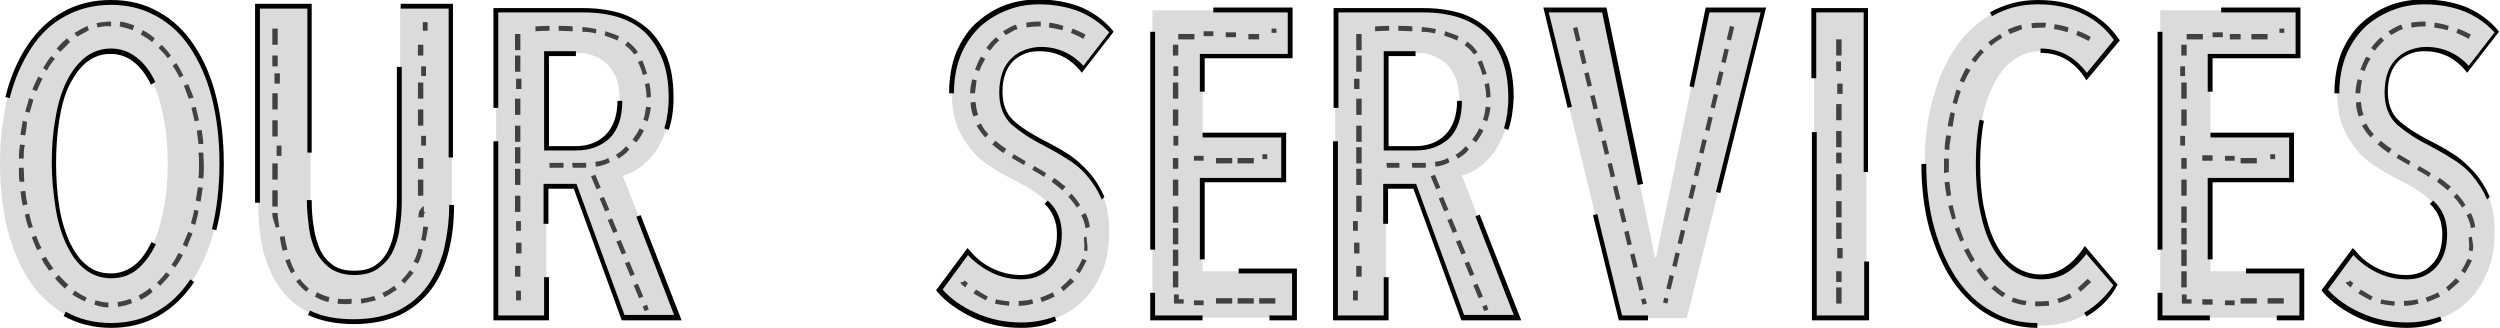 <?xml version="1.0" encoding="utf-8"?>
<!-- Generator: Adobe Illustrator 18.1.1, SVG Export Plug-In . SVG Version: 6.00 Build 0)  -->
<svg version="1.1" id="Layer_1" xmlns="http://www.w3.org/2000/svg" xmlns:xlink="http://www.w3.org/1999/xlink" x="0px" y="0px"
	 viewBox="0 0 463.6 60.8" enable-background="new 0 0 463.6 60.8" xml:space="preserve">
<g>
	<g>
		<g>
			<g>
				<path fill="#DCDBDB" d="M386.7,58.3c-2.3,1.4-5.3,2.1-8.8,2.1c-3.2,0-6.1-0.8-8.7-2.3c-2.6-1.5-4.8-3.6-6.6-6.2
					c-1.8-2.7-3.2-5.8-4.2-9.5c-1-3.7-1.5-7.7-1.5-12c0-4.4,0.5-8.4,1.5-12c1-3.7,2.4-6.9,4.2-9.5c1.8-2.7,4-4.7,6.6-6.2
					c2.6-1.5,5.5-2.2,8.7-2.2c3.3,0,6.2,0.6,8.6,1.8c2.5,1.2,4.5,2.9,6,5.2l-5.6,6.8c-2.2-3.2-5.1-4.8-8.5-4.8
					c-1.9,0-3.6,0.6-5.1,1.7c-1.5,1.1-2.7,2.6-3.6,4.5c-1,1.9-1.7,4.1-2.2,6.6c-0.5,2.6-0.7,5.3-0.7,8.2c0,2.8,0.2,5.5,0.7,8.1
					c0.5,2.6,1.2,4.8,2.2,6.7c1,1.9,2.2,3.4,3.7,4.5c1.5,1.1,3.2,1.7,5.2,1.7c1.9,0,3.5-0.5,4.9-1.5c1.4-1,2.5-2.1,3.4-3.5l5.6,6.5
					C390.9,55.1,389,56.9,386.7,58.3z"/>
			</g>
		</g>
		<g>
			<g>
				<g>
					<path fill="#010101" d="M377.9,60.8c-3.3,0-6.3-0.8-9-2.3c-2.7-1.5-4.9-3.7-6.8-6.4c-1.8-2.7-3.2-5.9-4.3-9.6
						c-1-3.7-1.5-7.8-1.5-12.1h0.9c0,4.3,0.5,8.3,1.5,11.9c1,3.6,2.4,6.7,4.1,9.3c1.8,2.6,3.9,4.7,6.5,6.1c2.5,1.5,5.4,2.2,8.5,2.2
						V60.8z M386.9,58.7l-0.4-0.7c2.2-1.3,4-3,5.4-5.1l-5-5.8c-0.9,1.2-2,2.3-3.2,3.2c-1.4,1-3.2,1.5-5.1,1.5
						c-2.1,0-3.9-0.6-5.5-1.7c-1.5-1.1-2.8-2.7-3.8-4.6c-1-1.9-1.7-4.2-2.2-6.8c-0.5-2.6-0.7-5.3-0.7-8.2c0-2.9,0.2-5.7,0.7-8.3
						l0.8,0.2c-0.5,2.5-0.7,5.2-0.7,8.1c0,2.8,0.2,5.5,0.7,8c0.5,2.5,1.2,4.7,2.1,6.5c0.9,1.8,2.1,3.3,3.5,4.3
						c1.4,1,3.1,1.6,4.9,1.6c1.8,0,3.3-0.5,4.6-1.4c1.3-0.9,2.4-2.1,3.3-3.4l0.3-0.5l6.1,7.2l-0.2,0.3
						C391.3,55.4,389.3,57.3,386.9,58.7z M386.9,14.9l-0.3-0.5c-2.1-3.1-4.8-4.6-8.2-4.6V9c3.5,0,6.3,1.5,8.6,4.5l5-6.1
						c-1.5-2.1-3.4-3.7-5.7-4.8c-2.4-1.2-5.2-1.8-8.4-1.8c-3.1,0-5.9,0.7-8.5,2.2L369,2.3c2.7-1.5,5.6-2.3,8.9-2.3
						c3.3,0,6.3,0.6,8.8,1.9c2.5,1.2,4.6,3,6.2,5.3l0.2,0.3L386.9,14.9z"/>
				</g>
			</g>
		</g>
		<g>
			<g>
				<path fill="#414141" d="M378,56.8c-0.2,0-0.4,0-0.6,0l0-0.9c0.9,0,1.7,0,2.5-0.1l0.1,0.9C379.4,56.7,378.7,56.8,378,56.8z
					 M375.6,56.6c-0.8-0.1-1.7-0.3-2.5-0.6l-0.1,0l0.3-0.8l0.1,0c0.8,0.3,1.6,0.5,2.4,0.6L375.6,56.6z M381.8,56.2l-0.3-0.8
					c0.8-0.2,1.6-0.6,2.3-1l0.4,0.8C383.5,55.6,382.7,55.9,381.8,56.2z M371.4,55.1c-0.7-0.4-1.4-1-2.1-1.6l0.6-0.6
					c0.7,0.6,1.3,1.1,2,1.5L371.4,55.1z M385.8,54.1l-0.5-0.7c0.8-0.7,1.4-1.3,1.8-1.7l0.7,0.6C387.3,52.7,386.7,53.4,385.8,54.1z
					 M368.1,52.2c-0.6-0.6-1.1-1.3-1.6-2.1l0.7-0.5c0.5,0.7,1,1.4,1.6,2L368.1,52.2z M365.5,48.7c-0.4-0.7-0.9-1.5-1.3-2.3L365,46
					c0.4,0.8,0.8,1.5,1.2,2.2L365.5,48.7z M363.5,44.8c-0.3-0.8-0.7-1.6-1-2.4l0.8-0.3c0.3,0.8,0.6,1.6,0.9,2.4L363.5,44.8z
					 M362,40.7c-0.2-0.8-0.5-1.7-0.7-2.5l0.8-0.2c0.2,0.8,0.4,1.7,0.6,2.5L362,40.7z M361,36.4c-0.2-0.9-0.3-1.7-0.4-2.6l0.9-0.1
					c0.1,0.8,0.2,1.7,0.3,2.5L361,36.4z M360.5,32.1c0-0.5,0-1,0-1.6c0-0.4,0-0.7,0-1.1l0.9,0c0,0.3,0,0.7,0,1c0,0.5,0,1,0,1.5
					L360.5,32.1z M361.5,27.8l-0.9-0.1c0-0.4,0.1-0.9,0.1-1.3c0.1-0.4,0.1-0.9,0.2-1.3l0.9,0.1c-0.1,0.4-0.1,0.9-0.2,1.3
					C361.5,26.9,361.5,27.3,361.5,27.8z M362.1,23.5l-0.9-0.1c0.1-0.9,0.3-1.7,0.5-2.6l0.8,0.2C362.4,21.8,362.2,22.6,362.1,23.5z
					 M362.9,19.3l-0.8-0.2c0.2-0.9,0.5-1.7,0.7-2.5l0.8,0.3C363.4,17.6,363.1,18.4,362.9,19.3z M364.2,15.3l-0.8-0.3
					c0.4-0.8,0.7-1.6,1.2-2.4l0.8,0.4C365,13.7,364.6,14.4,364.2,15.3z M366.3,11.6l-0.7-0.5c0.5-0.7,1.1-1.4,1.7-2l0.6,0.6
					C367.3,10.2,366.8,10.9,366.3,11.6z M369.2,8.5l-0.5-0.7c0.7-0.5,1.4-1,2.2-1.5l0.4,0.7C370.5,7.5,369.8,8,369.2,8.5z
					 M387.3,7.6c0,0-0.9-0.5-2.3-1.1l0.3-0.8c1.5,0.6,2.4,1.1,2.4,1.2L387.3,7.6z M372.7,6.3l-0.4-0.8c0.8-0.4,1.7-0.7,2.5-0.9
					l0.2,0.8C374.3,5.7,373.5,6,372.7,6.3z M383.4,6c-0.8-0.3-1.7-0.5-2.5-0.6l0.1-0.9c0.9,0.1,1.7,0.3,2.6,0.6L383.4,6z M376.8,5.2
					l-0.1-0.9c0.9-0.1,1.8-0.1,2.7-0.1l-0.1,0.9C378.5,5.1,377.6,5.2,376.8,5.2z"/>
			</g>
		</g>
	</g>
	<g>
		<g>
			<g>
				<path fill="#DCDBDB" d="M213.7,58.9V1.9h25.6v8.5H223v15.2h15.1v7.9H223v16.8h17.1v8.6H213.7z"/>
			</g>
		</g>
		<g>
			<g>
				<g>
					<path fill="#010101" d="M240.5,59.4h-5.1v-0.9h4.2v-7.8h-9.9v-0.9h10.8V59.4z M223,59.4h-9.7v-5.1h0.9v4.2h8.8V59.4z
						 M223.4,48.1h-0.9V33h15.1v-7.5H223v-0.9h15.5v9.2h-15.1V48.1z M214.2,46.3h-0.9V5.9h0.9V46.3z M223.4,17h-0.9v-7h16.3V2.3
						h-13.8V1.4h14.7v9.4h-16.3V17z"/>
				</g>
			</g>
		</g>
		<g>
			<g>
				<path fill="#414141" d="M236.5,56.3h-3v-1h3V56.3z M232.5,56.3h-3v-1h3V56.3z M228.5,56.3h-3v-1h3V56.3z M223.2,56.6h-1.8v-0.9
					h1.8V56.6z M219.4,56.3h-1.7v-1.7h0.9v0.9h0.9V56.3z M218.5,53.3h-1v-3h1V53.3z M218.5,49.3h-1v-3h1V49.3z M218.5,45.3h-1v-3h1
					V45.3z M218.5,41.3h-1v-3h1V41.3z M218.5,36.3h-1v-3h1V36.3z M218.5,31.3h-1v-2h1V31.3z M218.5,27h-0.9v-1.8h0.9V27z
					 M218.5,23.3h-1v-3h1V23.3z M218.5,18.3h-1v-3h1V18.3z M218.5,14.1h-0.9v-1.8h0.9V14.1z M218.5,10.3h-1v-2h1V10.3z M236.7,6.1
					h-0.9V5.3h0.9V6.1z M233.5,7.3h-2v-1h2V7.3z M229.2,6.9h-1.9V6h1.9V6.9z M225,6.7h-1.8V5.8h1.8V6.7z M221.5,7.3h-3v-1h3V7.3z"/>
			</g>
		</g>
		<g>
			<g>
				<path fill="#414141" d="M235,29.5h-0.9v-0.9h0.9V29.5z M232.5,30.3h-3v-1h3V30.3z M228.5,30.3h-3v-1h3V30.3z M223.2,29.8h-1.8
					v-0.9h1.8V29.8z"/>
			</g>
		</g>
	</g>
	<g>
		<g>
			<g>
				<path fill="#DCDBDB" d="M400.6,58.9V1.9h25.6v8.5h-16.3v15.2h15.1v7.9h-15.1v16.8h17.1v8.6H400.6z"/>
			</g>
		</g>
		<g>
			<g>
				<g>
					<path fill="#010101" d="M427.3,59.4h-5.1v-0.9h4.2v-7.8h-9.9v-0.9h10.8V59.4z M409.8,59.4h-9.7v-5.1h0.9v4.2h8.8V59.4z
						 M410.3,48.1h-0.9V33h15.1v-7.5h-14.6v-0.9h15.5v9.2h-15.1V48.1z M401,46.3h-0.9V5.9h0.9V46.3z M410.3,17h-0.9v-7h16.3V2.3
						h-13.8V1.4h14.7v9.4h-16.3V17z"/>
				</g>
			</g>
		</g>
		<g>
			<g>
				<path fill="#414141" d="M423.5,56.3h-3v-1h3V56.3z M418.5,56.3h-3v-1h3V56.3z M414.4,56.6h-1.8v-0.9h1.8V56.6z M410.3,56.5h-1.9
					v-1h1.9V56.5z M406.3,56.3h-1.7v-1.7h0.9v0.9h0.9V56.3z M405.5,53.3h-1v-3h1V53.3z M405.5,49.3h-1v-3h1V49.3z M405.5,45.3h-1v-3
					h1V45.3z M405.5,41.3h-1v-3h1V41.3z M405.5,36.3h-1v-3h1V36.3z M405.5,31.3h-1v-2h1V31.3z M405.2,27h-0.9v-1.8h0.9V27z
					 M405.5,23.3h-1v-3h1V23.3z M405.5,18.3h-1v-3h1V18.3z M405.2,14.1h-0.9v-1.8h0.9V14.1z M405.5,10.3h-1v-2h1V10.3z M423.6,6.1
					h-0.9V5.3h0.9V6.1z M420.5,7.3h-3v-1h3V7.3z M415.5,7.3h-2v-1h2V7.3z M412.2,6.9h-1.9V6h1.9V6.9z M408.5,7.3h-3v-1h3V7.3z"/>
			</g>
		</g>
		<g>
			<g>
				<path fill="#414141" d="M421.8,29.5H421v-0.9h0.9V29.5z M418.5,30.3h-3v-1h3V30.3z M414.4,29.8h-1.8v-0.9h1.8V29.8z M410.3,29.8
					h-1.9v-1h1.9V29.8z"/>
			</g>
		</g>
	</g>
	<g>
		<g>
			<g>
				<path fill="#DCDBDB" d="M336.4,59V1.9h9.7V59H336.4z"/>
			</g>
		</g>
		<g>
			<g>
				<g>
					<path fill="#010101" d="M346.5,59.4h-10.5V24.5h0.9v34h8.8v-10h0.9V59.4z M346.5,31.9h-0.9V2.3h-8.8v12.2h-0.9V1.5h10.5V31.9z"
						/>
				</g>
			</g>
		</g>
		<g>
			<g>
				<path fill="#414141" d="M341.5,56.3h-1v-3h1V56.3z M341.5,52.3h-1v-2h1V52.3z M341.7,47.9h-1V46h1V47.9z M341.5,44.3h-1v-3h1
					V44.3z M341.5,40.3h-1v-3h1V40.3z M341.5,35.3h-1v-3h1V35.3z M341.5,30.3h-1v-2h1V30.3z M341.5,27.3h-1v-3h1V27.3z M341.5,22.3
					h-1v-3h1V22.3z M341.7,17.4h-1v-1.9h1V17.4z M341.4,13.2h-0.9v-1.8h0.9V13.2z M341.5,10.3h-1v-3h1V10.3z"/>
			</g>
		</g>
	</g>
	<g>
		<g>
			<g>
				<path fill="#DCDBDB" d="M41.1,30.3c0,4.5-0.5,8.6-1.4,12.3c-0.9,3.7-2.3,6.8-4.1,9.5c-1.8,2.6-3.9,4.7-6.5,6.1
					c-2.6,1.5-5.4,2.2-8.6,2.2c-3.2,0-6.1-0.7-8.6-2.2c-2.5-1.5-4.7-3.5-6.4-6.1c-1.8-2.6-3.1-5.8-4.1-9.5C0.5,38.9,0,34.8,0,30.3
					c0-4.5,0.5-8.6,1.4-12.3c0.9-3.7,2.3-6.8,4-9.4C7.2,6,9.3,4,11.9,2.6c2.6-1.4,5.4-2.1,8.7-2.1c3.2,0,6,0.7,8.6,2.1
					C31.7,4,33.9,6,35.6,8.7c1.8,2.6,3.1,5.8,4.1,9.4C40.6,21.7,41.1,25.8,41.1,30.3z M31.1,30.3c0-2.9-0.2-5.6-0.7-8.2
					c-0.5-2.6-1.1-4.8-2-6.6c-0.9-1.9-2-3.3-3.3-4.4c-1.3-1.1-2.8-1.6-4.6-1.6c-1.8,0-3.3,0.5-4.6,1.6c-1.3,1.1-2.4,2.5-3.3,4.4
					c-0.9,1.9-1.5,4.1-2,6.6c-0.4,2.6-0.6,5.3-0.6,8.2c0,2.9,0.2,5.6,0.6,8.2c0.4,2.6,1.1,4.8,2,6.7c0.9,1.9,2,3.4,3.3,4.4
					c1.3,1.1,2.9,1.6,4.6,1.6c1.8,0,3.3-0.5,4.6-1.6c1.3-1.1,2.4-2.6,3.3-4.4c0.9-1.9,1.5-4.1,2-6.7C30.9,36,31.1,33.2,31.1,30.3z"
					/>
			</g>
		</g>
		<g>
			<g>
				<g>
					<path fill="#010101" d="M20.6,60.8c-3.3,0-6.3-0.8-8.8-2.2l0.4-0.8c2.4,1.4,5.3,2.1,8.4,2.1c3.1,0,5.9-0.7,8.4-2.1
						c2.5-1.4,4.6-3.4,6.3-6l0.7,0.5c-1.8,2.7-4,4.8-6.6,6.3C26.7,60.1,23.8,60.8,20.6,60.8z M20.6,51.6c-1.9,0-3.5-0.6-4.9-1.7
						c-1.4-1.1-2.5-2.7-3.4-4.6c-0.9-1.9-1.6-4.2-2-6.8c-0.4-2.6-0.7-5.3-0.7-8.3c0-2.9,0.2-5.7,0.7-8.3c0.4-2.6,1.1-4.8,2-6.7
						c0.9-1.9,2.1-3.4,3.4-4.5c1.4-1.1,3-1.7,4.9-1.7c1.8,0,3.4,0.6,4.8,1.7l-0.3,0.3l0.3-0.3c1.4,1.1,2.5,2.6,3.4,4.5L28,15.7
						c-0.9-1.8-1.9-3.2-3.2-4.2c-1.2-1-2.7-1.5-4.3-1.5c-1.7,0-3.1,0.5-4.4,1.5c-1.3,1-2.3,2.5-3.2,4.2c-0.9,1.8-1.5,4-1.9,6.5
						c-0.4,2.5-0.6,5.2-0.6,8.1c0,2.9,0.2,5.6,0.6,8.1c0.4,2.5,1.1,4.7,1.9,6.5c0.9,1.8,1.9,3.3,3.2,4.3c1.2,1,2.7,1.5,4.4,1.5
						c1.7,0,3.1-0.5,4.4-1.5c1.3-1,2.3-2.5,3.2-4.3l0.8,0.4c-0.9,1.9-2.1,3.5-3.4,4.6C24.1,51.1,22.4,51.6,20.6,51.6z M40.1,42.7
						l-0.8-0.2c0.9-3.6,1.4-7.7,1.4-12.2c0-4.5-0.5-8.5-1.4-12.1c-0.9-3.6-2.3-6.7-4-9.3c-1.7-2.6-3.9-4.6-6.3-5.9
						c-2.5-1.4-5.3-2.1-8.4-2.1c-3.1,0-6,0.7-8.5,2.1C9.6,4.3,7.5,6.3,5.8,8.9c-1.7,2.6-3.1,5.7-4,9.3L1,18c0.9-3.7,2.3-6.9,4.1-9.6
						c1.8-2.7,4-4.8,6.6-6.2C14.3,0.7,17.3,0,20.6,0c3.2,0,6.2,0.7,8.8,2.2C32,3.6,34.2,5.7,36,8.4c1.8,2.7,3.2,5.9,4.1,9.6
						c0.9,3.7,1.4,7.8,1.4,12.4C41.5,34.9,41.1,39,40.1,42.7z"/>
				</g>
			</g>
		</g>
		<g>
			<g>
				<path fill="#414141" d="M20.1,57c-0.9,0-1.8-0.2-2.6-0.5l0.2-0.8c0.8,0.2,1.6,0.4,2.4,0.4L20.1,57z M21.9,56.9l-0.1-0.9
					c0.8-0.1,1.6-0.3,2.4-0.6l0.3,0.8C23.6,56.6,22.7,56.8,21.9,56.9z M15.7,55.9c-0.8-0.4-1.6-0.8-2.3-1.3l0.5-0.7
					c0.7,0.5,1.4,0.9,2.2,1.3L15.7,55.9z M26.1,55.6l-0.4-0.8c0.7-0.4,1.4-0.8,2.1-1.4l0.5,0.7C27.6,54.8,26.9,55.2,26.1,55.6z
					 M12,53.5c-0.6-0.6-1.3-1.2-1.8-1.9l0.7-0.6c0.6,0.7,1.2,1.3,1.8,1.8L12,53.5z M29.7,53l-0.6-0.6c0.6-0.6,1.2-1.2,1.7-1.9
					l0.7,0.5C30.9,51.8,30.3,52.4,29.7,53z M9.1,50.2c-0.5-0.7-1-1.4-1.4-2.2l0.8-0.4c0.4,0.8,0.9,1.5,1.4,2.2L9.1,50.2z M32.5,49.6
					l-0.7-0.5c0.5-0.7,0.9-1.4,1.3-2.2l0.8,0.4C33.5,48.2,33,48.9,32.5,49.6z M6.9,46.4c-0.4-0.8-0.7-1.6-1-2.4l0.8-0.3
					c0.3,0.8,0.6,1.6,1,2.3L6.9,46.4z M34.7,45.8l-0.8-0.4c0.3-0.8,0.7-1.6,1-2.4l0.8,0.3C35.3,44.2,35,45,34.7,45.8z M5.3,42.3
					c-0.3-0.8-0.5-1.7-0.7-2.5l0.8-0.2c0.2,0.8,0.4,1.7,0.7,2.5L5.3,42.3z M36.2,41.7l-0.8-0.3c0.2-0.8,0.5-1.6,0.6-2.5l0.8,0.2
					C36.7,40,36.4,40.9,36.2,41.7z M4.2,38.1c-0.2-0.9-0.3-1.7-0.4-2.6l0.9-0.1c0.1,0.8,0.2,1.7,0.4,2.5L4.2,38.1z M37.2,37.4
					l-0.9-0.2c0.1-0.8,0.3-1.7,0.4-2.5l0.9,0.1C37.5,35.7,37.3,36.6,37.2,37.4z M3.6,33.7c-0.1-0.9-0.1-1.7-0.1-2.6l0.9,0
					c0,0.8,0.1,1.7,0.1,2.6L3.6,33.7z M37.7,33.1l-0.9-0.1c0.1-0.8,0.1-1.7,0.1-2.6c0-0.7,0-1.4-0.1-2.1l0.9,0
					c0,0.7,0.1,1.4,0.1,2.1C37.8,31.4,37.8,32.2,37.7,33.1z M4.4,29.4l-0.9,0c0-0.9,0.1-1.8,0.2-2.6l0.9,0.1
					C4.4,27.7,4.4,28.5,4.4,29.4z M36.8,26.7c-0.1-0.9-0.2-1.7-0.3-2.5l0.9-0.1c0.1,0.9,0.3,1.7,0.3,2.6L36.8,26.7z M4.7,25.1
					L3.8,25c0.1-0.9,0.3-1.7,0.4-2.6l0.8,0.2C5,23.4,4.8,24.3,4.7,25.1z M36.1,22.5c-0.2-0.8-0.4-1.7-0.6-2.5l0.8-0.2
					c0.2,0.8,0.4,1.7,0.6,2.5L36.1,22.5z M5.5,20.9l-0.8-0.2c0.2-0.9,0.5-1.7,0.7-2.5l0.8,0.3C6,19.3,5.7,20.1,5.5,20.9z M35,18.3
					c-0.3-0.8-0.6-1.6-0.9-2.4l0.8-0.3c0.3,0.8,0.7,1.6,1,2.5L35,18.3z M6.8,16.9L6,16.6c0.3-0.8,0.7-1.6,1.1-2.4l0.8,0.4
					C7.5,15.3,7.2,16.1,6.8,16.9z M33.3,14.4c-0.4-0.8-0.8-1.5-1.3-2.2l0.7-0.5c0.5,0.7,0.9,1.5,1.3,2.3L33.3,14.4z M8.7,13.1
					L8,12.6c0.5-0.8,0.9-1.5,1.5-2.2l0.7,0.5C9.6,11.6,9.1,12.3,8.7,13.1z M31.1,10.8c-0.5-0.7-1.1-1.3-1.7-1.9l0.6-0.6
					c0.6,0.6,1.2,1.3,1.7,2L31.1,10.8z M11.2,9.6L10.5,9c0.6-0.7,1.2-1.3,1.9-1.9L13,7.8C12.4,8.4,11.8,9,11.2,9.6z M28.2,7.8
					c-0.7-0.6-1.4-1-2.1-1.4l0.4-0.8C27.3,6,28,6.5,28.7,7.1L28.2,7.8z M14.3,6.8l-0.5-0.7c0.8-0.5,1.6-0.9,2.4-1.3l0.3,0.8
					C15.8,6,15,6.4,14.3,6.8z M24.6,5.6c-0.8-0.3-1.6-0.5-2.4-0.7l0.1-0.9c0.9,0.1,1.7,0.4,2.6,0.7L24.6,5.6z M18.1,5.1l-0.2-0.8
					C18.8,4.1,19.7,4,20.6,4l0,0.9C19.7,4.8,18.9,4.9,18.1,5.1z"/>
			</g>
		</g>
	</g>
	<g>
		<g>
			<g>
				<path fill="#DCDBDB" d="M312.8,59h-12.3L286.6,1.9h10.8l9.5,45.8h0.2l9.5-45.8H327L312.8,59z"/>
			</g>
		</g>
		<g>
			<g>
				<g>
					<path fill="#010101" d="M305.7,59.4h-5.5l-4.8-19.5l0.8-0.2l4.6,18.8h4.8V59.4z M319,35.8l-0.8-0.2l8.3-33.3H317l-2.9,13.9
						l-0.8-0.2l3-14.6h11.2L319,35.8z M303.7,34.3l-6.6-32h-9.9l4.3,17.5l-0.8,0.2l-4.5-18.6h11.7l6.8,32.7L303.7,34.3z"/>
				</g>
			</g>
		</g>
		<g>
			<g>
				<path fill="#414141" d="M304.6,56.5l-0.3-1l0.8-0.2l0.3,1L304.6,56.5z M304,53.9l-0.6-2.5l0.8-0.2l0.6,2.5L304,53.9z
					 M302.9,49.7l-0.6-2.5l0.8-0.2l0.6,2.5L302.9,49.7z M301.8,45.5l-0.6-2.5l0.8-0.2l0.6,2.5L301.8,45.5z M300.8,41.3l-0.6-2.5
					l0.8-0.2l0.6,2.5L300.8,41.3z M299.7,37.1l-0.6-2.5l0.8-0.2l0.6,2.5L299.7,37.1z M298.7,32.9l-0.6-2.5l0.8-0.2l0.6,2.5
					L298.7,32.9z M297.6,28.7l-0.6-2.5l0.8-0.2l0.6,2.5L297.6,28.7z M296.5,24.5l-0.6-2.5l0.8-0.2l0.6,2.5L296.5,24.5z M295.5,20.3
					l-0.6-2.5l0.8-0.2l0.6,2.5L295.5,20.3z M294.4,16.1l-0.6-2.5l0.8-0.2l0.6,2.5L294.4,16.1z M293.4,11.9l-0.6-2.5l0.8-0.2l0.6,2.5
					L293.4,11.9z M292.3,7.7l-0.6-2.5l0.8-0.2l0.6,2.5L292.3,7.7z"/>
			</g>
		</g>
		<g>
			<g>
				<path fill="#414141" d="M309.2,56.3l-0.8-0.2l0.2-0.9l0.8,0.2L309.2,56.3z M309.8,53.7l-0.8-0.2l0.6-2.5l0.8,0.2L309.8,53.7z
					 M310.9,49.5l-0.8-0.2l0.6-2.5l0.8,0.2L310.9,49.5z M311.9,45.3l-0.8-0.2l0.6-2.5l0.8,0.2L311.9,45.3z M312.9,41.1l-0.8-0.2
					l0.6-2.5l0.8,0.2L312.9,41.1z M313.9,36.9l-0.8-0.2l0.6-2.5l0.8,0.2L313.9,36.9z M314.9,32.7l-0.8-0.2l0.6-2.5l0.8,0.2
					L314.9,32.7z M315.9,28.5l-0.8-0.2l0.6-2.5l0.8,0.2L315.9,28.5z M317,24.3l-0.8-0.2l0.6-2.5l0.8,0.2L317,24.3z M318,20.1
					l-0.8-0.2l0.6-2.5l0.8,0.2L318,20.1z M319,15.9l-0.8-0.2l0.6-2.5l0.8,0.2L319,15.9z M320,11.7l-0.8-0.2l0.6-2.5l0.8,0.2
					L320,11.7z M321,7.5l-0.8-0.2l0.6-2.5l0.8,0.2L321,7.5z"/>
			</g>
		</g>
	</g>
	<g>
		<g>
			<g>
				<path fill="#DCDBDB" d="M200.8,12.9c-2.1-2.5-4.7-3.8-7.9-3.8c-0.9,0-1.8,0.1-2.7,0.4c-0.9,0.3-1.6,0.8-2.3,1.4
					c-0.7,0.6-1.2,1.5-1.7,2.5c-0.4,1-0.6,2.2-0.6,3.6c0,2.4,0.7,4.3,2.2,5.6c1.5,1.3,3.4,2.6,5.7,3.7c1.4,0.7,2.8,1.5,4.3,2.4
					c1.5,0.9,2.8,2,3.9,3.3c1.2,1.3,2.1,2.8,2.9,4.6c0.8,1.8,1.1,3.9,1.1,6.3c0,2.8-0.4,5.3-1.3,7.4c-0.9,2.2-2.1,4-3.5,5.4
					c-1.5,1.5-3.2,2.6-5.2,3.3c-2,0.8-4.1,1.1-6.3,1.1c-3.2,0-6.1-0.6-8.8-1.9c-2.7-1.2-4.8-2.8-6.4-4.7l5.2-7.1
					c1.2,1.5,2.7,2.7,4.5,3.5c1.7,0.9,3.5,1.3,5.4,1.3c2,0,3.7-0.7,5.1-2.1c1.3-1.4,2-3.4,2-5.9c0-2.5-0.8-4.4-2.4-5.9
					c-1.6-1.5-3.7-2.8-6.1-4c-1.6-0.8-3-1.6-4.4-2.5c-1.4-0.9-2.6-2-3.6-3.3c-1-1.3-1.9-2.7-2.5-4.4c-0.6-1.7-0.9-3.7-0.9-6.1
					c0-3,0.5-5.5,1.4-7.6c0.9-2.1,2.2-3.9,3.7-5.3c1.5-1.4,3.3-2.4,5.2-3.1c1.9-0.7,3.9-1,5.9-1c2.9,0,5.5,0.5,7.8,1.4
					c2.3,0.9,4.2,2.3,5.8,4.2L200.8,12.9z"/>
			</g>
		</g>
		<g>
			<g>
				<g>
					<path fill="#010101" d="M189.4,60.8c-3.2,0-6.2-0.6-9-1.9c-2.7-1.3-5-2.9-6.6-4.8l-0.2-0.3l5.8-7.8l0.4,0.4
						c1.2,1.5,2.6,2.6,4.3,3.4c1.7,0.8,3.4,1.2,5.2,1.2c1.9,0,3.5-0.6,4.8-2c1.3-1.3,1.9-3.2,1.9-5.6c0-2.3-0.8-4.2-2.3-5.6l0.6-0.6
						c1.7,1.5,2.6,3.6,2.6,6.2c0,2.6-0.7,4.7-2.1,6.2c-1.4,1.5-3.2,2.2-5.4,2.2c-1.9,0-3.8-0.4-5.6-1.3c-1.6-0.8-3.1-1.9-4.3-3.2
						l-4.7,6.4c1.5,1.7,3.6,3.2,6.1,4.3c2.6,1.2,5.5,1.8,8.6,1.8c2.1,0,4.2-0.4,6.1-1.1l0.3,0.8C193.9,60.4,191.7,60.8,189.4,60.8z
						 M204.3,37c-0.7-1.7-1.7-3.2-2.8-4.5c-1.1-1.3-2.4-2.3-3.9-3.2c-1.4-0.9-2.9-1.7-4.2-2.4c-2.4-1.2-4.3-2.5-5.8-3.8
						c-1.5-1.4-2.3-3.4-2.3-5.9c0-1.4,0.2-2.7,0.6-3.8c0.4-1.1,1-2,1.8-2.7l0,0c0.7-0.7,1.6-1.2,2.5-1.5c0.9-0.3,1.8-0.5,2.8-0.5
						c3.1,0,5.8,1.2,7.9,3.5l4.8-6.2c-1.5-1.6-3.3-2.9-5.4-3.8c-2.2-0.9-4.8-1.4-7.6-1.4c-1.9,0-3.9,0.3-5.7,1
						c-1.9,0.7-3.6,1.7-5.1,3c-1.5,1.4-2.7,3.1-3.6,5.1c-0.9,2.1-1.4,4.6-1.4,7.4H176c0-3,0.5-5.6,1.4-7.8c1-2.2,2.2-4,3.8-5.4
						c1.6-1.4,3.4-2.5,5.3-3.2c2-0.7,4-1,6-1c2.9,0,5.6,0.5,7.9,1.4c2.3,1,4.3,2.4,5.9,4.3l0.2,0.3l-5.9,7.6l-0.3-0.4
						c-2-2.4-4.5-3.6-7.6-3.6c-0.9,0-1.7,0.1-2.5,0.4c-0.8,0.3-1.5,0.7-2.2,1.3l-0.3-0.3l0.3,0.3c-0.6,0.6-1.2,1.4-1.5,2.3
						c-0.4,1-0.6,2.1-0.6,3.5c0,2.3,0.7,4.1,2,5.3c1.4,1.3,3.3,2.5,5.6,3.7c1.4,0.7,2.9,1.5,4.3,2.4c1.5,0.9,2.8,2.1,4,3.4
						c1.2,1.3,2.2,2.9,3,4.7L204.3,37z"/>
				</g>
			</g>
		</g>
		<g>
			<g>
				<path fill="#414141" d="M188.9,56.7l0-0.9c0.8,0,1.7-0.1,2.5-0.3l0.2,0.8C190.6,56.6,189.8,56.7,188.9,56.7z M187.1,56.7
					c-1-0.1-1.8-0.2-2.6-0.4l0.2-0.8c0.7,0.2,1.6,0.3,2.5,0.4L187.1,56.7z M193.2,56l-0.3-0.8c0.8-0.3,1.6-0.6,2.3-1l0.4,0.8
					C195,55.3,194.1,55.7,193.2,56z M182.8,55.7c-0.8-0.4-1.6-0.9-2.3-1.3l0.5-0.7c0.7,0.4,1.4,0.9,2.2,1.3L182.8,55.7z M197.2,54
					l-0.5-0.7c0.6-0.5,1.2-1.1,1.8-1.7l0.7,0.6C198.5,52.8,197.9,53.4,197.2,54z M179,53.3c-0.9-0.7-0.9-0.8-0.8-1l0.4,0l0.3-0.3
					c0,0,0.2,0.2,0.6,0.5L179,53.3z M200.2,50.7l-0.7-0.5c0.5-0.7,0.9-1.5,1.2-2.2l0.8,0.3C201.1,49.1,200.7,49.9,200.2,50.7z
					 M201.6,46.6l-0.6-0.2c0.2-0.8,0-1.6,0-2.4l0.5-0.1V44C201.5,44.9,201.8,45.7,201.6,46.6z M201.3,42.3c-0.1-0.8-0.4-1.6-0.8-2.4
					l0.8-0.4c0.4,0.8,0.7,1.7,0.8,2.6L201.3,42.3z M199.7,38.5c-0.5-0.7-1-1.4-1.6-2l0.6-0.6c0.6,0.7,1.2,1.4,1.6,2.1L199.7,38.5z
					 M197,35.3c-0.6-0.5-1.3-1.1-2-1.6l0.5-0.7c0.8,0.5,1.4,1.1,2.1,1.6L197,35.3z M193.6,32.8c-0.6-0.4-1.3-0.8-2.2-1.3l0.4-0.7
					c0.9,0.5,1.6,0.9,2.2,1.3L193.6,32.8z M189.9,30.6c-0.8-0.4-1.5-0.9-2.3-1.3l0.4-0.7c0.7,0.4,1.5,0.9,2.2,1.3L189.9,30.6z
					 M186.1,28.4c-0.8-0.5-1.5-1.1-2.1-1.6l0.6-0.7c0.6,0.5,1.2,1,2,1.5L186.1,28.4z M182.7,25.5c-0.2-0.2-0.4-0.5-0.6-0.7
					c-0.4-0.5-0.7-1-1-1.5l0.8-0.4c0.3,0.5,0.5,1,0.9,1.4c0.2,0.2,0.3,0.4,0.5,0.6L182.7,25.5z M180.5,21.6
					c-0.3-0.8-0.5-1.7-0.5-2.6l0.9-0.1c0.1,0.8,0.2,1.7,0.5,2.4L180.5,21.6z M180.8,17.3l-0.9,0c0-0.9,0.2-1.8,0.4-2.6l0.8,0.2
					C181,15.6,180.9,16.4,180.8,17.3z M181.6,13.2l-0.8-0.3c0.3-0.8,0.7-1.7,1.1-2.4l0.8,0.4C182.3,11.6,181.9,12.4,181.6,13.2z
					 M183.6,9.4l-0.7-0.5c0.5-0.7,1.1-1.4,1.8-2l0.6,0.6C184.6,8.1,184.1,8.7,183.6,9.4z M200.9,7.2c0,0-0.9-0.5-2.3-1.1l0.3-0.8
					c1.5,0.6,2.4,1.1,2.4,1.1L200.9,7.2z M186.5,6.5L186,5.8c0.6-0.4,1.2-0.7,1.8-1c0.2-0.1,0.4-0.2,0.6-0.2l0.3,0.8
					c-0.2,0.1-0.4,0.1-0.6,0.2C187.6,5.9,187.1,6.2,186.5,6.5z M197,5.6c-0.8-0.2-1.7-0.4-2.5-0.5l0.1-0.9c0.8,0.1,1.7,0.3,2.6,0.6
					L197,5.6z M190.4,5.1l-0.1-0.9c0.7-0.1,1.4-0.2,2.2-0.2c0.2,0,0.3,0,0.5,0l0,0.9c-0.2,0-0.3,0-0.5,0C191.7,4.9,191,5,190.4,5.1z
					"/>
			</g>
		</g>
	</g>
	<g>
		<g>
			<g>
				<path fill="#DCDBDB" d="M457.7,12.9c-2.1-2.5-4.7-3.8-7.9-3.8c-0.9,0-1.8,0.1-2.7,0.4c-0.9,0.3-1.6,0.8-2.3,1.4
					c-0.7,0.6-1.2,1.5-1.7,2.5c-0.4,1-0.6,2.2-0.6,3.6c0,2.4,0.7,4.3,2.2,5.6c1.5,1.3,3.4,2.6,5.7,3.7c1.4,0.7,2.8,1.5,4.3,2.4
					c1.5,0.9,2.8,2,3.9,3.3c1.2,1.3,2.1,2.8,2.9,4.6c0.8,1.8,1.1,3.9,1.1,6.3c0,2.8-0.4,5.3-1.3,7.4c-0.9,2.2-2.1,4-3.5,5.4
					c-1.5,1.5-3.2,2.6-5.2,3.3c-2,0.8-4.1,1.1-6.3,1.1c-3.2,0-6.1-0.6-8.8-1.9c-2.7-1.2-4.8-2.8-6.4-4.7l5.2-7.1
					c1.2,1.5,2.7,2.7,4.5,3.5c1.7,0.9,3.5,1.3,5.4,1.3c2,0,3.7-0.7,5.1-2.1c1.3-1.4,2-3.4,2-5.9c0-2.5-0.8-4.4-2.4-5.9
					c-1.6-1.5-3.7-2.8-6.1-4c-1.6-0.8-3-1.6-4.4-2.5c-1.4-0.9-2.6-2-3.6-3.3c-1-1.3-1.9-2.7-2.5-4.4c-0.6-1.7-0.9-3.7-0.9-6.1
					c0-3,0.5-5.5,1.4-7.6c0.9-2.1,2.2-3.9,3.7-5.3c1.5-1.4,3.3-2.4,5.2-3.1c1.9-0.7,3.9-1,5.9-1c2.9,0,5.5,0.5,7.8,1.4
					c2.3,0.9,4.2,2.3,5.8,4.2L457.7,12.9z"/>
			</g>
		</g>
		<g>
			<g>
				<g>
					<path fill="#010101" d="M446.3,60.8c-3.2,0-6.2-0.6-9-1.9c-2.7-1.3-5-2.9-6.6-4.8l-0.2-0.3l5.8-7.8l0.4,0.4
						c1.2,1.5,2.6,2.6,4.3,3.4c1.7,0.8,3.4,1.2,5.2,1.2c1.9,0,3.5-0.6,4.8-2c1.3-1.3,1.9-3.2,1.9-5.6c0-2.3-0.8-4.2-2.3-5.6l0.6-0.6
						c1.7,1.5,2.6,3.6,2.6,6.2c0,2.6-0.7,4.7-2.1,6.2c-1.4,1.5-3.2,2.2-5.4,2.2c-1.9,0-3.8-0.4-5.6-1.3c-1.6-0.8-3.1-1.9-4.3-3.2
						l-4.7,6.4c1.5,1.7,3.6,3.2,6.1,4.3c2.6,1.2,5.5,1.8,8.6,1.8c2.1,0,4.2-0.4,6.1-1.1l0.3,0.8C450.7,60.4,448.6,60.8,446.3,60.8z
						 M461.2,37c-0.7-1.7-1.7-3.2-2.8-4.5c-1.1-1.3-2.4-2.3-3.9-3.2c-1.4-0.9-2.9-1.7-4.2-2.4c-2.4-1.2-4.3-2.5-5.8-3.8
						c-1.5-1.4-2.3-3.4-2.3-5.9c0-1.4,0.2-2.7,0.6-3.8c0.4-1.1,1-2,1.8-2.7l0,0c0.7-0.7,1.6-1.2,2.5-1.5c0.9-0.3,1.8-0.5,2.8-0.5
						c3.1,0,5.8,1.2,7.9,3.5l4.8-6.2c-1.5-1.6-3.3-2.9-5.4-3.8c-2.2-0.9-4.8-1.4-7.6-1.4c-1.9,0-3.9,0.3-5.7,1
						c-1.9,0.7-3.6,1.7-5.1,3c-1.5,1.4-2.7,3.1-3.6,5.1c-0.9,2.1-1.4,4.6-1.4,7.4h-0.9c0-3,0.5-5.6,1.4-7.8c1-2.2,2.2-4,3.8-5.4
						c1.6-1.4,3.4-2.5,5.3-3.2c2-0.7,4-1,6-1c2.9,0,5.6,0.5,7.9,1.4c2.3,1,4.3,2.4,5.9,4.3l0.2,0.3l-5.9,7.6l-0.3-0.4
						c-2-2.4-4.5-3.6-7.6-3.6c-0.9,0-1.7,0.1-2.5,0.4c-0.8,0.3-1.5,0.7-2.2,1.3l-0.3-0.3l0.3,0.3c-0.6,0.6-1.2,1.4-1.5,2.3
						c-0.4,1-0.6,2.1-0.6,3.5c0,2.3,0.7,4.1,2,5.3c1.4,1.3,3.3,2.5,5.6,3.7c1.4,0.7,2.9,1.5,4.3,2.4c1.5,0.9,2.8,2.1,4,3.4
						c1.2,1.3,2.2,2.9,3,4.7L461.2,37z"/>
				</g>
			</g>
		</g>
		<g>
			<g>
				<path fill="#414141" d="M445.8,56.7l0-0.9c0.8,0,1.7-0.1,2.5-0.3l0.2,0.8C447.5,56.6,446.6,56.7,445.8,56.7z M444,56.7
					c-1-0.1-1.8-0.2-2.6-0.4l0.2-0.8c0.7,0.2,1.6,0.3,2.5,0.4L444,56.7z M450.1,56l-0.3-0.8c0.8-0.3,1.6-0.6,2.3-1l0.4,0.8
					C451.8,55.3,451,55.7,450.1,56z M439.6,55.7c-0.8-0.4-1.6-0.9-2.3-1.3l0.5-0.7c0.7,0.4,1.4,0.9,2.2,1.3L439.6,55.7z M454.1,54
					l-0.5-0.7c0.6-0.5,1.2-1.1,1.8-1.7l0.7,0.6C455.4,52.8,454.8,53.4,454.1,54z M435.9,53.3c-0.9-0.7-0.9-0.8-0.8-1l0.4,0l0.3-0.3
					c0,0,0.2,0.2,0.6,0.5L435.9,53.3z M457.1,50.7l-0.7-0.5c0.5-0.7,0.9-1.5,1.2-2.2l0.8,0.3C458,49.1,457.6,49.9,457.1,50.7z
					 M458.5,46.6l-0.7-0.2c0.2-0.8,0-1.6,0-2.4l0.6-0.1V44C458.5,44.9,458.8,45.7,458.5,46.6z M458.2,42.3c-0.1-0.8-0.4-1.6-0.8-2.4
					l0.8-0.4c0.4,0.8,0.7,1.7,0.8,2.6L458.2,42.3z M456.6,38.5c-0.5-0.7-1-1.4-1.6-2l0.6-0.6c0.6,0.7,1.2,1.4,1.6,2.1L456.6,38.5z
					 M453.9,35.3c-0.6-0.5-1.3-1.1-2-1.6l0.5-0.7c0.8,0.5,1.4,1.1,2.1,1.6L453.9,35.3z M450.4,32.8c-0.6-0.4-1.3-0.8-2.2-1.3
					l0.4-0.7c0.9,0.5,1.6,0.9,2.2,1.3L450.4,32.8z M446.7,30.6c-0.8-0.4-1.5-0.9-2.3-1.3l0.4-0.7c0.7,0.4,1.5,0.9,2.2,1.3
					L446.7,30.6z M443,28.4c-0.8-0.5-1.5-1.1-2.1-1.6l0.6-0.7c0.6,0.5,1.2,1,2,1.5L443,28.4z M439.6,25.5c-0.2-0.2-0.4-0.5-0.6-0.7
					c-0.4-0.5-0.7-1-1-1.5l0.8-0.4c0.3,0.5,0.5,1,0.9,1.4c0.2,0.2,0.3,0.4,0.5,0.6L439.6,25.5z M437.4,21.6
					c-0.3-0.8-0.5-1.7-0.5-2.6l0.9-0.1c0.1,0.8,0.2,1.7,0.5,2.4L437.4,21.6z M437.7,17.3l-0.9,0c0-0.9,0.2-1.8,0.4-2.6l0.8,0.2
					C437.9,15.6,437.7,16.4,437.7,17.3z M438.5,13.2l-0.8-0.3c0.3-0.8,0.7-1.7,1.1-2.4l0.8,0.4C439.1,11.6,438.8,12.4,438.5,13.2z
					 M440.4,9.4l-0.7-0.5c0.5-0.7,1.1-1.4,1.8-2l0.6,0.6C441.5,8.1,440.9,8.7,440.4,9.4z M457.8,7.2c0,0-0.9-0.5-2.3-1.1l0.3-0.8
					c1.5,0.6,2.4,1.1,2.4,1.1L457.8,7.2z M443.4,6.5l-0.5-0.7c0.6-0.4,1.2-0.7,1.8-1c0.2-0.1,0.4-0.2,0.6-0.2l0.3,0.8
					c-0.2,0.1-0.4,0.1-0.6,0.2C444.5,5.9,443.9,6.2,443.4,6.5z M453.9,5.6c-0.8-0.2-1.7-0.4-2.5-0.5l0.1-0.9
					c0.8,0.1,1.7,0.3,2.6,0.6L453.9,5.6z M447.2,5.1l-0.1-0.9c0.7-0.1,1.4-0.2,2.2-0.2c0.2,0,0.3,0,0.5,0l0,0.9c-0.2,0-0.3,0-0.5,0
					C448.6,4.9,447.9,5,447.2,5.1z"/>
			</g>
		</g>
	</g>
	<g>
		<g>
			<g>
				<path fill="#DCDBDB" d="M115.6,59l-8.9-24.3h-5.4V59H92V1.9h16.3c2.4,0,4.5,0.3,6.5,0.9c2,0.6,3.7,1.6,5.1,2.9
					c1.4,1.3,2.5,3,3.3,5.1c0.8,2,1.2,4.5,1.2,7.3c0,2.2-0.3,4.1-0.8,5.8c-0.6,1.7-1.3,3.1-2.1,4.3c-0.9,1.2-1.8,2.1-2.9,2.9
					c-1,0.7-2.1,1.2-3.1,1.5L125.8,59H115.6z M114.9,18.6c0-1.7-0.2-3.1-0.7-4.3c-0.5-1.1-1.1-2-1.9-2.7c-0.8-0.6-1.7-1.1-2.6-1.4
					c-1-0.3-1.9-0.4-2.9-0.4h-5.5v17.6h5.5c2.4,0,4.3-0.7,5.8-2.2C114.2,23.8,114.9,21.6,114.9,18.6z"/>
			</g>
		</g>
		<g>
			<g>
				<g>
					<path fill="#010101" d="M126.4,59.4h-11.1L106.4,35h-4.7v6.5h-0.9v-7.4h6.1l8.9,24.3h9.2L118,40.2l0.8-0.3L126.4,59.4z
						 M101.8,59.4H91.5V26.2h0.9v32.3h8.5v-7.1h0.9V59.4z M106.8,27.9h-5.9V9.5h5.9v0.9h-5v16.7h5c2.2,0,4.1-0.7,5.5-2.1
						c1.4-1.4,2.2-3.5,2.2-6.3h0.9c0,3.1-0.8,5.4-2.4,7C111.3,27.2,109.3,27.9,106.8,27.9z M124,24.1l-0.8-0.3
						c0.5-1.6,0.8-3.6,0.8-5.7c0-2.8-0.4-5.2-1.2-7.2c-0.8-2-1.9-3.6-3.2-4.9c-1.4-1.3-3-2.2-4.9-2.8c-1.9-0.6-4.1-0.9-6.4-0.9H92.4
						V20h-0.9V1.5h16.7c2.4,0,4.6,0.3,6.7,0.9c2,0.6,3.8,1.7,5.3,3c1.5,1.4,2.6,3.1,3.5,5.2c0.8,2.1,1.2,4.6,1.2,7.5
						C124.9,20.4,124.6,22.4,124,24.1z"/>
				</g>
			</g>
		</g>
		<g>
			<g>
				<path fill="#414141" d="M96.6,55.7h-0.9v-1.8h0.9V55.7z M96.5,51.3h-1v-2h1V51.3z M96.7,47h-1V45h1V47z M96.6,42.8h-0.9v-1.8
					h0.9V42.8z M96.5,39.3h-1v-3h1V39.3z M96.5,34.3h-1v-3h1V34.3z M96.5,30.3h-1v-3h1V30.3z M96.5,26.3h-1v-3h1V26.3z M96.5,21.3
					h-1v-3h1V21.3z M96.7,16.5h-1v-1.9h1V16.5z M96.5,13.3h-1v-3h1V13.3z M96.5,9.3h-1v-3h1V9.3z"/>
			</g>
		</g>
		<g>
			<g>
				<path fill="#414141" d="M104.5,31.1l-2.6,0l0-0.9l2.6,0V31.1z M106.2,31.1l-0.1-0.9l0.7,0c0.6,0,1.2,0,1.9,0l0,0.9
					c-0.7,0-1.3,0-1.9,0L106.2,31.1z M110.5,30.9l-0.1-0.9c0.9-0.1,1.7-0.3,2.4-0.7l0.3,0.8C112.3,30.5,111.5,30.8,110.5,30.9z
					 M114.7,29.4l-0.5-0.7c0.7-0.4,1.3-0.9,1.9-1.6l0.6,0.6C116.2,28.4,115.5,28.9,114.7,29.4z M118,26.4l-0.7-0.5
					c0.5-0.7,1-1.4,1.3-2.1l0.8,0.4C119.1,24.9,118.6,25.7,118,26.4z M120.1,22.5l-0.8-0.3c0.3-0.8,0.4-1.6,0.5-2.4l0.9,0.1
					C120.6,20.7,120.4,21.6,120.1,22.5z M119.9,18.1c0-0.8-0.1-1.6-0.3-2.5l0.8-0.2c0.2,0.9,0.3,1.8,0.3,2.6L119.9,18.1z
					 M119.2,13.9c-0.2-0.8-0.5-1.6-0.9-2.4l0.8-0.3c0.4,0.8,0.6,1.7,0.9,2.5L119.2,13.9z M117.6,10.1c-0.4-0.6-1-1.2-1.7-1.7
					l0.5-0.7c0.8,0.6,1.4,1.2,1.9,2L117.6,10.1z M114.5,7.5c-0.7-0.3-1.5-0.6-2.4-0.9l0.2-0.8c0.9,0.3,1.8,0.6,2.5,0.9L114.5,7.5z
					 M110.5,6.2c-0.8-0.2-1.6-0.3-2.5-0.3L108,5c0.9,0.1,1.8,0.2,2.6,0.4L110.5,6.2z M99.3,5.8l0-0.9c0,0,1.1-0.1,2.6-0.1l0,0.9
					C100.4,5.7,99.4,5.8,99.3,5.8z M106.2,5.8c-0.9,0-1.8-0.1-2.6-0.1l0-0.9c0.8,0,1.7,0,2.6,0.1L106.2,5.8z"/>
			</g>
		</g>
		<g>
			<g>
				<path fill="#414141" d="M119.5,57.7l-0.3-0.9l0.8-0.3l0.3,0.9L119.5,57.7z M118.5,55.3l-1-2.4l0.8-0.3l1,2.4L118.5,55.3z
					 M116.9,51.2l-1-2.4l0.8-0.3l1,2.4L116.9,51.2z M115.3,47.2l-1-2.4l0.8-0.3l1,2.4L115.3,47.2z M113.7,43.2l-1-2.4l0.8-0.3l1,2.4
					L113.7,43.2z M112.2,39.2l-1-2.4l0.8-0.3l1,2.4L112.2,39.2z M110.6,35.1l-1-2.4l0.8-0.3l1,2.4L110.6,35.1z"/>
			</g>
		</g>
	</g>
	<g>
		<g>
			<g>
				<path fill="#DCDBDB" d="M271.3,59l-8.9-24.3H257V59h-9.4V1.9h16.3c2.4,0,4.5,0.3,6.5,0.9c2,0.6,3.7,1.6,5.1,2.9
					c1.4,1.3,2.5,3,3.3,5.1c0.8,2,1.2,4.5,1.2,7.3c0,2.2-0.3,4.1-0.8,5.8c-0.6,1.7-1.3,3.1-2.1,4.3c-0.9,1.2-1.8,2.1-2.9,2.9
					c-1,0.7-2.1,1.2-3.1,1.5L281.4,59H271.3z M270.6,18.6c0-1.7-0.2-3.1-0.7-4.3c-0.5-1.1-1.1-2-1.9-2.7c-0.8-0.6-1.7-1.1-2.6-1.4
					c-1-0.3-1.9-0.4-2.9-0.4H257v17.6h5.5c2.4,0,4.3-0.7,5.8-2.2C269.9,23.8,270.6,21.6,270.6,18.6z"/>
			</g>
		</g>
		<g>
			<g>
				<g>
					<path fill="#010101" d="M282.1,59.4H271L262.1,35h-4.7v6.5h-0.9v-7.4h6.1l8.9,24.3h9.2l-7.1-18.3l0.8-0.3L282.1,59.4z
						 M257.4,59.4h-10.2V26.2h0.9v32.3h8.5v-7.1h0.9V59.4z M262.5,27.9h-5.9V9.5h5.9v0.9h-5v16.7h5c2.2,0,4.1-0.7,5.5-2.1
						c1.4-1.4,2.2-3.5,2.2-6.3h0.9c0,3.1-0.8,5.4-2.4,7C267,27.2,265,27.9,262.5,27.9z M279.7,24.1l-0.8-0.3
						c0.5-1.6,0.8-3.6,0.8-5.7c0-2.8-0.4-5.2-1.2-7.2c-0.8-2-1.9-3.6-3.2-4.9c-1.4-1.3-3-2.2-4.9-2.8c-1.9-0.6-4.1-0.9-6.4-0.9
						h-15.8V20h-0.9V1.5h16.7c2.4,0,4.6,0.3,6.7,0.9c2,0.6,3.8,1.7,5.3,3c1.5,1.4,2.6,3.1,3.5,5.2c0.8,2.1,1.2,4.6,1.2,7.5
						C280.6,20.4,280.3,22.4,279.7,24.1z"/>
				</g>
			</g>
		</g>
		<g>
			<g>
				<path fill="#414141" d="M251.8,55.7h-0.9v-1.8h0.9V55.7z M252.5,51.3h-1v-2h1V51.3z M252.1,47h-1V45h1V47z M251.8,42.8h-0.9
					v-1.8h0.9V42.8z M252.5,39.3h-1v-3h1V39.3z M252.5,34.3h-1v-3h1V34.3z M252.5,30.3h-1v-3h1V30.3z M252.5,26.3h-1v-3h1V26.3z
					 M252.5,21.3h-1v-3h1V21.3z M252.1,16.5h-1v-1.9h1V16.5z M252.5,13.3h-1v-3h1V13.3z M252.5,9.3h-1v-3h1V9.3z"/>
			</g>
		</g>
		<g>
			<g>
				<path fill="#414141" d="M259.5,31.1l-2.3,0l-0.1-0.9l2.4,0V31.1z M261.9,31.1l-0.1-0.9l0.7,0c0.6,0,1.2,0,1.9,0l0,0.9
					c-0.7,0-1.3,0-1.9,0L261.9,31.1z M266.2,30.9l-0.1-0.9c0.9-0.1,1.7-0.3,2.4-0.7l0.3,0.8C268,30.5,267.2,30.8,266.2,30.9z
					 M270.4,29.4l-0.5-0.7c0.7-0.4,1.3-0.9,1.9-1.6l0.6,0.6C271.9,28.4,271.2,28.9,270.4,29.4z M273.7,26.4l-0.7-0.5
					c0.5-0.7,1-1.4,1.3-2.1l0.8,0.4C274.7,24.9,274.3,25.7,273.7,26.4z M275.8,22.5l-0.8-0.3c0.3-0.8,0.4-1.6,0.5-2.4l0.9,0.1
					C276.3,20.7,276.1,21.6,275.8,22.5z M275.6,18.1c0-0.8-0.1-1.6-0.3-2.5l0.8-0.2c0.2,0.9,0.3,1.8,0.3,2.6L275.6,18.1z
					 M274.9,13.9c-0.2-0.8-0.5-1.6-0.9-2.4l0.8-0.3c0.3,0.8,0.6,1.7,0.9,2.5L274.9,13.9z M273.3,10.1c-0.4-0.6-1-1.2-1.7-1.7
					l0.5-0.7c0.8,0.6,1.4,1.2,1.9,2L273.3,10.1z M270.2,7.5c-0.7-0.3-1.5-0.6-2.4-0.9l0.2-0.8c0.9,0.3,1.8,0.6,2.5,0.9L270.2,7.5z
					 M266.1,6.2c-0.8-0.2-1.6-0.3-2.5-0.3l0.1-0.9c0.9,0.1,1.8,0.2,2.6,0.4L266.1,6.2z M255,5.8l0-0.9c0,0,1.1-0.1,2.6-0.1l0,0.9
					C256.1,5.7,255,5.8,255,5.8z M261.9,5.8c-0.9,0-1.8-0.1-2.6-0.1l0-0.9c0.8,0,1.7,0,2.6,0.1L261.9,5.8z"/>
			</g>
		</g>
		<g>
			<g>
				<path fill="#414141" d="M275.2,57.7l-0.3-0.9l0.8-0.3l0.3,0.9L275.2,57.7z M274.2,55.3l-1-2.4l0.8-0.3l1,2.4L274.2,55.3z
					 M272.6,51.2l-1-2.4l0.8-0.3l1,2.4L272.6,51.2z M271,47.2l-1-2.4l0.8-0.3l1,2.4L271,47.2z M269.4,43.2l-1-2.4l0.8-0.3l1,2.4
					L269.4,43.2z M267.8,39.2l-1-2.4l0.8-0.3l1,2.4L267.8,39.2z M266.3,35.1l-1-2.4l0.8-0.3l1,2.4L266.3,35.1z"/>
			</g>
		</g>
	</g>
	<g>
		<g>
			<g>
				<path fill="#DCDBDB" d="M82.7,46.5c-0.6,2.6-1.7,4.9-3.1,6.9c-1.5,2-3.3,3.5-5.6,4.6c-2.3,1.1-5.1,1.7-8.3,1.7
					c-3.3,0-6-0.6-8.3-1.7c-2.3-1.1-4.1-2.7-5.5-4.6c-1.4-2-2.4-4.3-3.1-6.9c-0.6-2.6-0.9-5.5-0.9-8.5V1.2h9.7v35.9
					c0,1.8,0.1,3.5,0.4,5.1c0.2,1.6,0.7,3.1,1.3,4.3c0.6,1.2,1.5,2.2,2.5,2.9c1.1,0.7,2.4,1.1,4.1,1.1c1.7,0,3-0.4,4.1-1.1
					c1.1-0.7,1.9-1.7,2.5-2.9c0.6-1.2,1-2.7,1.3-4.3c0.2-1.6,0.4-3.3,0.4-5.1V1.2h9.6V38C83.6,41,83.3,43.8,82.7,46.5z"/>
			</g>
		</g>
		<g>
			<g>
				<g>
					<path fill="#010101" d="M65.6,60.1c-3.3,0-6.2-0.6-8.5-1.7l0.4-0.8c2.2,1.1,4.9,1.6,8.1,1.6c3.2,0,5.9-0.6,8.2-1.6
						c2.2-1.1,4-2.6,5.4-4.5c1.4-1.9,2.4-4.2,3.1-6.7c0.6-2.6,1-5.4,1-8.4h0.9c0,3-0.3,5.9-1,8.6c-0.7,2.7-1.7,5-3.2,7
						c-1.5,2-3.4,3.6-5.8,4.8C71.8,59.5,68.9,60.1,65.6,60.1z M65.7,51c-1.7,0-3.2-0.4-4.4-1.2c-1.1-0.8-2-1.8-2.7-3.1
						c-0.6-1.3-1.1-2.8-1.3-4.4c-0.2-1.7-0.4-3.4-0.4-5.2h0.9c0,1.7,0.1,3.4,0.4,5.1c0.2,1.6,0.7,3,1.2,4.2c0.6,1.2,1.4,2.1,2.4,2.8
						c1,0.7,2.3,1,3.9,1c1.6,0,2.9-0.3,3.9-1c1-0.7,1.8-1.6,2.4-2.8c0.6-1.2,1-2.6,1.2-4.2c0.2-1.6,0.4-3.3,0.4-5.1V12.4h0.9v24.7
						c0,1.8-0.1,3.5-0.4,5.2c-0.2,1.7-0.7,3.2-1.3,4.4c-0.6,1.3-1.6,2.3-2.7,3.1C69,50.6,67.5,51,65.7,51z M48.2,37.6h-0.9V0.7h10.5
						v27.6H57V1.6h-8.8V37.6z M84.1,29.2h-0.9V1.6h-8.9V0.7h9.7V29.2z"/>
				</g>
			</g>
		</g>
		<g>
			<g>
				<path fill="#414141" d="M64.2,56.4c-0.5,0-1.1,0-1.6-0.1l0.1-0.9c0.8,0.1,1.7,0.1,2.5,0l0,0.9C64.9,56.4,64.5,56.4,64.2,56.4z
					 M67,56.3l-0.1-0.9c0.9-0.1,1.7-0.3,2.5-0.5l0.3,0.8C68.8,55.9,67.9,56.1,67,56.3z M60.9,56c-0.9-0.2-1.7-0.5-2.5-1l0.4-0.8
					c0.7,0.4,1.5,0.7,2.3,0.9L60.9,56z M71.3,55.1l-0.4-0.8c0.8-0.3,1.5-0.8,2.2-1.3l0.5,0.7C72.9,54.2,72.1,54.7,71.3,55.1z
					 M56.8,54.1c-0.7-0.5-1.3-1.2-1.9-1.9l0.7-0.5c0.5,0.7,1.1,1.3,1.7,1.8L56.8,54.1z M75,52.6l-0.6-0.6c0.6-0.6,1.1-1.2,1.6-1.9
					l0.7,0.5C76.2,51.2,75.6,51.9,75,52.6z M54,50.7c-0.4-0.7-0.8-1.6-1.1-2.4l0.8-0.3c0.3,0.8,0.6,1.6,1,2.3L54,50.7z M77.5,48.9
					l-0.8-0.4c0.4-0.7,0.7-1.5,0.9-2.4l0.8,0.2C78.2,47.3,77.9,48.2,77.5,48.9z M52.4,46.5c-0.2-0.8-0.4-1.7-0.5-2.6l0.9-0.1
					c0.1,0.9,0.3,1.7,0.5,2.5L52.4,46.5z M78.9,44.7l-0.8-0.2c0.2-0.8,0.3-1.7,0.4-2.5l0.9,0.1C79.2,43,79.1,43.9,78.9,44.7z
					 M51.1,42.2c-0.1-0.8-0.6-1.6-0.6-2.5v-0.2l1,0v0.2c0,0.8,0.2,1.6,0.3,2.4L51.1,42.2z M78.6,40.3l-1,0v-0.2c0-1,0.4-1.3,0.4-1.3
					l0.4-0.5h0.2v1h0.6c0,0-0.6-0.2-0.6,0.8V40.3z M51.5,38.3h-1v-3h1V38.3z M78.5,36.3h-1v-3h1V36.3z M51.5,33.3h-1v-3h1V33.3z
					 M78.5,31.3h-1v-2h1V31.3z M52.2,28.9h-0.9V27h0.9V28.9z M79,27h-0.9v-1.8H79V27z M51.5,25.3h-1v-3h1V25.3z M78.5,23.3h-1v-3h1
					V23.3z M51.5,20.3h-1v-3h1V20.3z M78.5,18.3h-1v-3h1V18.3z M51.9,15.5h-1v-1.9h1V15.5z M79,14.1h-0.9v-1.8H79V14.1z M51.5,12.3
					h-1v-2h1V12.3z M78.5,10.3h-1v-2h1V10.3z M51.5,8.3h-1v-3h1V8.3z M79.3,5.7h-0.9V4.1h0.9V5.7z"/>
			</g>
		</g>
	</g>
</g>
</svg>
